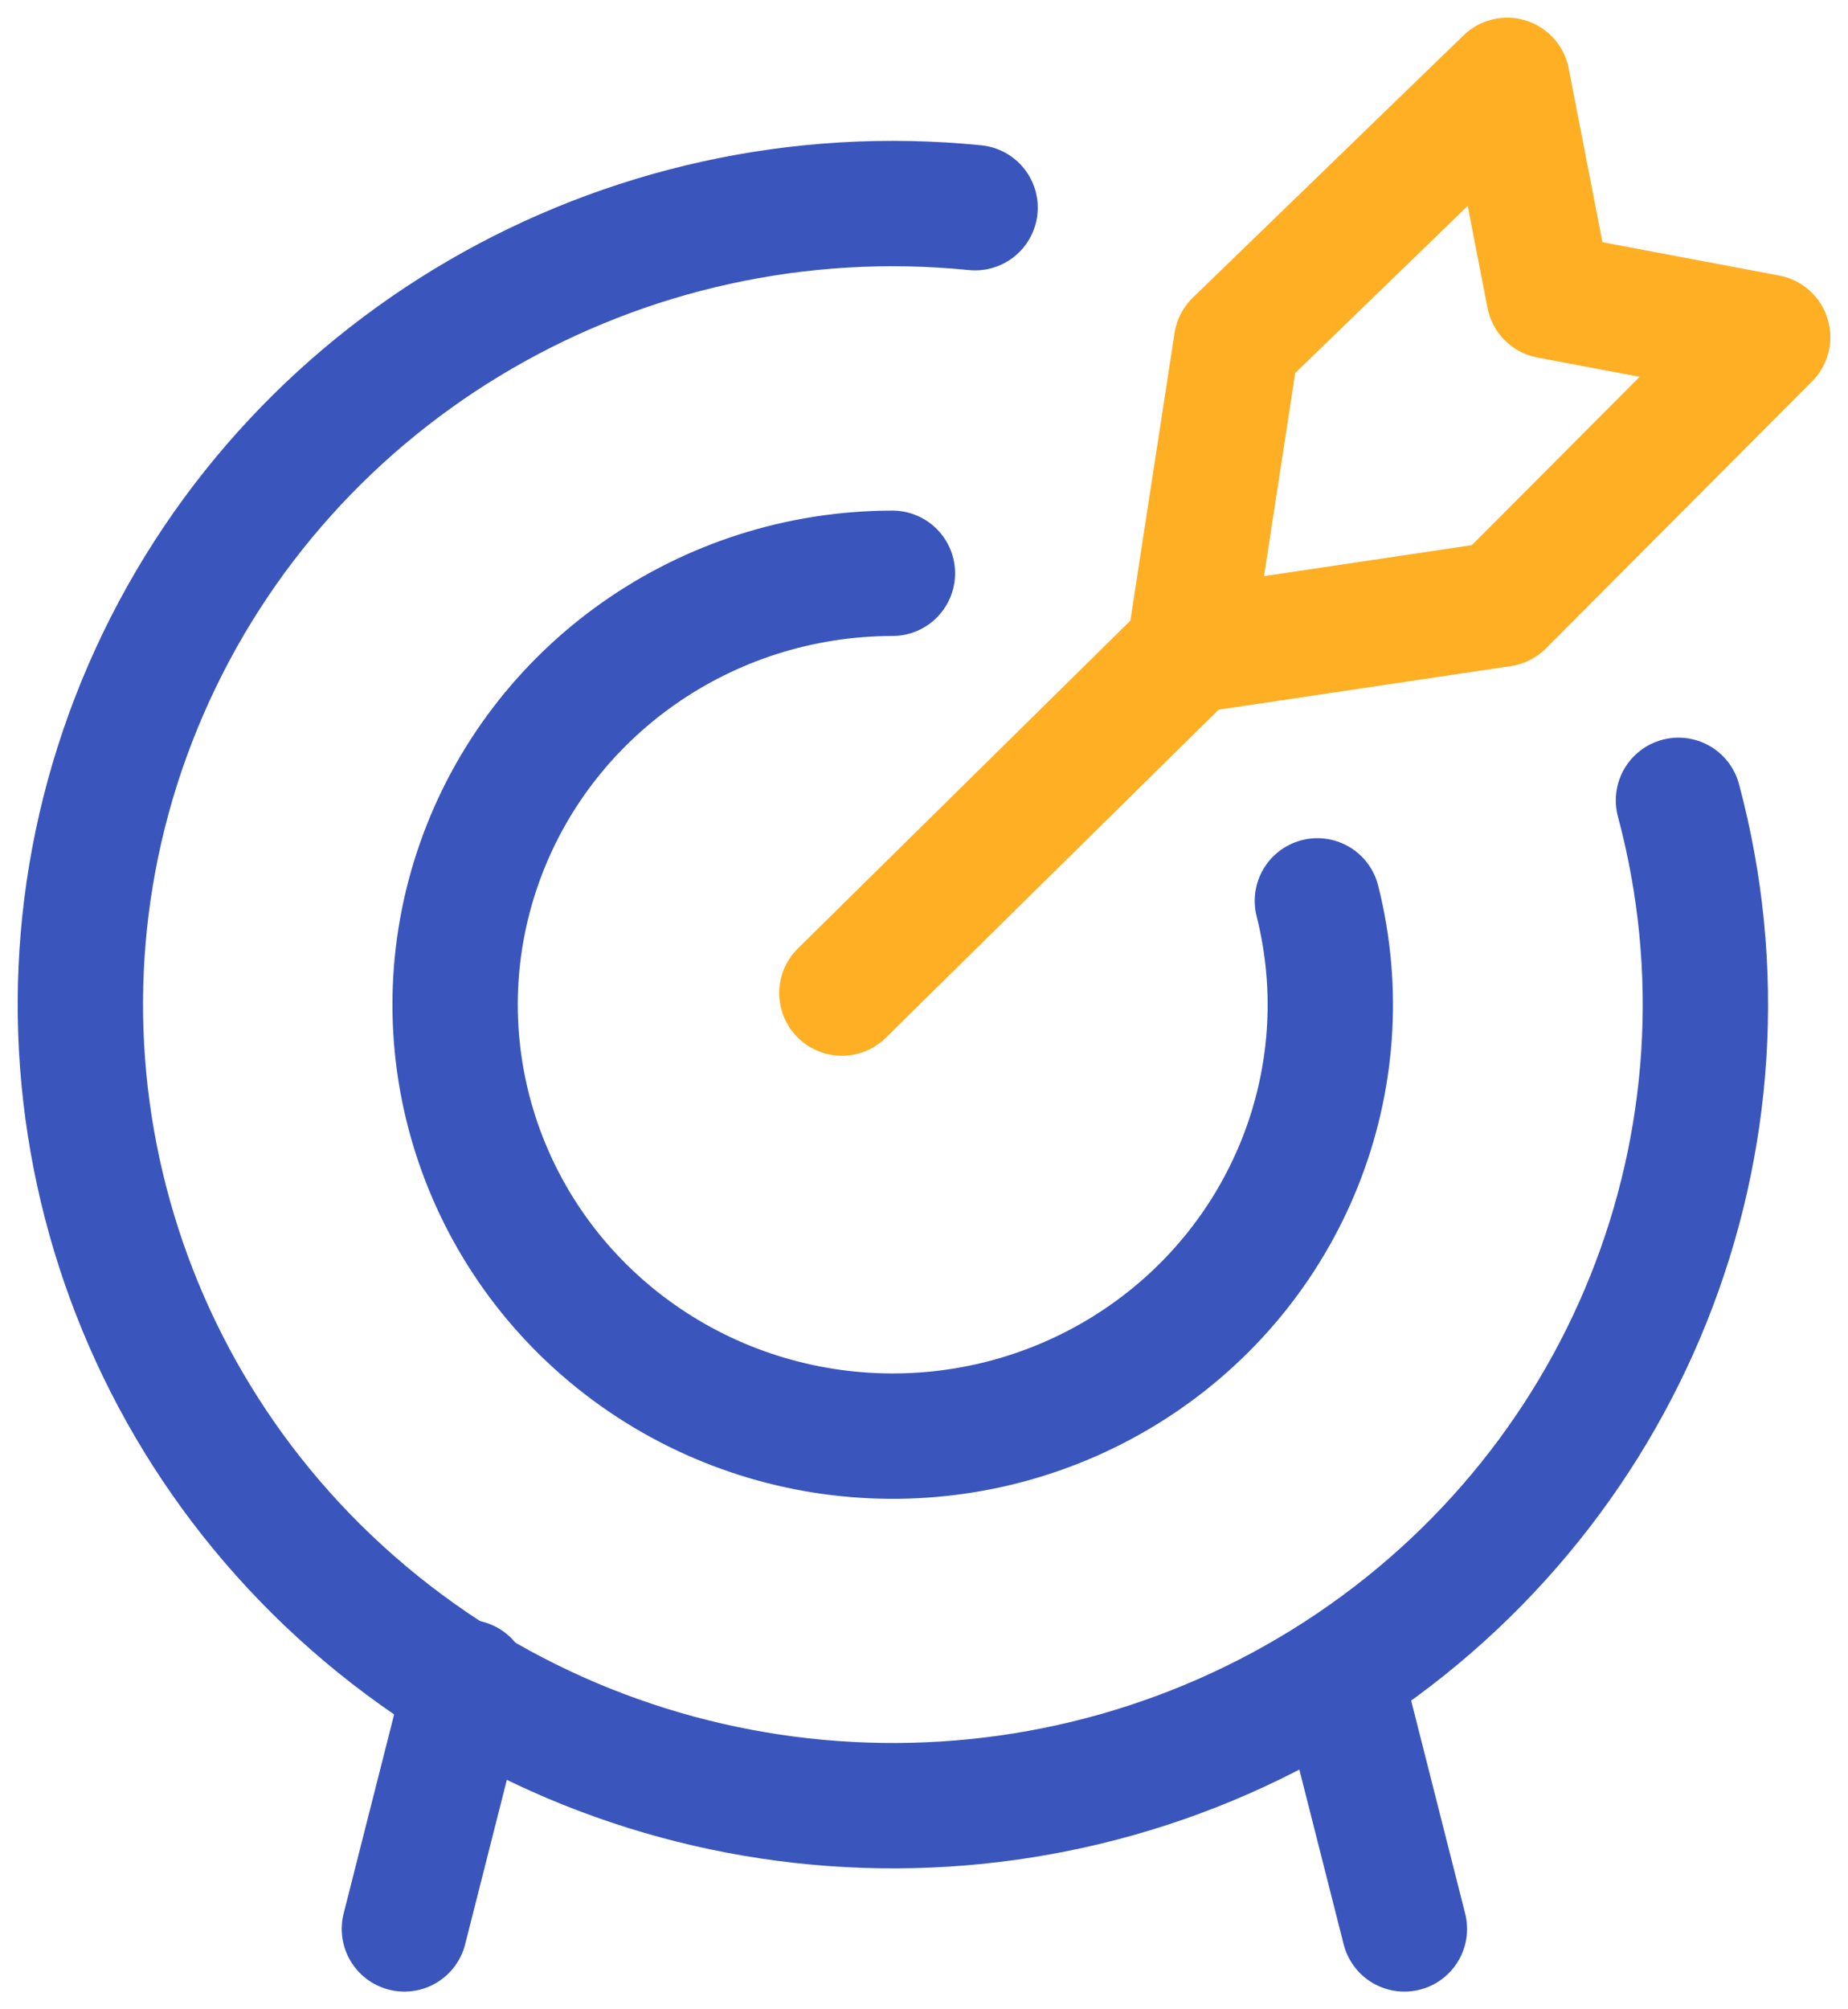 <?xml version="1.0" encoding="UTF-8"?>
<svg width="23px" height="25px" viewBox="0 0 23 25" version="1.1" xmlns="http://www.w3.org/2000/svg" xmlns:xlink="http://www.w3.org/1999/xlink">
    <title>Group 4</title>
    <g id="Page-1" stroke="none" stroke-width="1" fill="none" fill-rule="evenodd" stroke-linecap="round" stroke-linejoin="round">
        <g id="Products-dropdown-menu-V1" transform="translate(-748, -275)" stroke-width="1.56">
            <g id="target-center" transform="translate(749, 276)">
                <line x1="9.478" y1="11.356" x2="13.8" y2="7.096" id="Shape" stroke="#FFAF24"></line>
                <polygon id="Shape" stroke="#FFAF24" points="13.8 7.096 14.389 3.263 17.758 0 18.279 2.682 21 3.195 17.689 6.516"></polygon>
                <path d="M19.89,8.958 C21.018,13.173 19.236,17.621 15.491,19.94 C11.745,22.259 6.906,21.909 3.543,19.077 C0.181,16.245 -0.924,11.588 0.816,7.58 C2.555,3.572 6.736,1.143 11.136,1.584" id="Shape" stroke="#3A56BC"></path>
                <path d="M15.396,10.209 C15.956,12.432 15.023,14.759 13.073,16.005 C11.123,17.251 8.587,17.14 6.756,15.73 C4.926,14.319 4.205,11.92 4.961,9.754 C5.717,7.589 7.783,6.135 10.107,6.133" id="Shape" stroke="#3A56BC"></path>
                <line x1="4.811" y1="19.933" x2="4.033" y2="23" id="Shape" stroke="#3A56BC"></line>
                <line x1="15.701" y1="19.933" x2="16.479" y2="23" id="Shape" stroke="#3A56BC"></line>
            </g>
        </g>
    </g>
</svg>